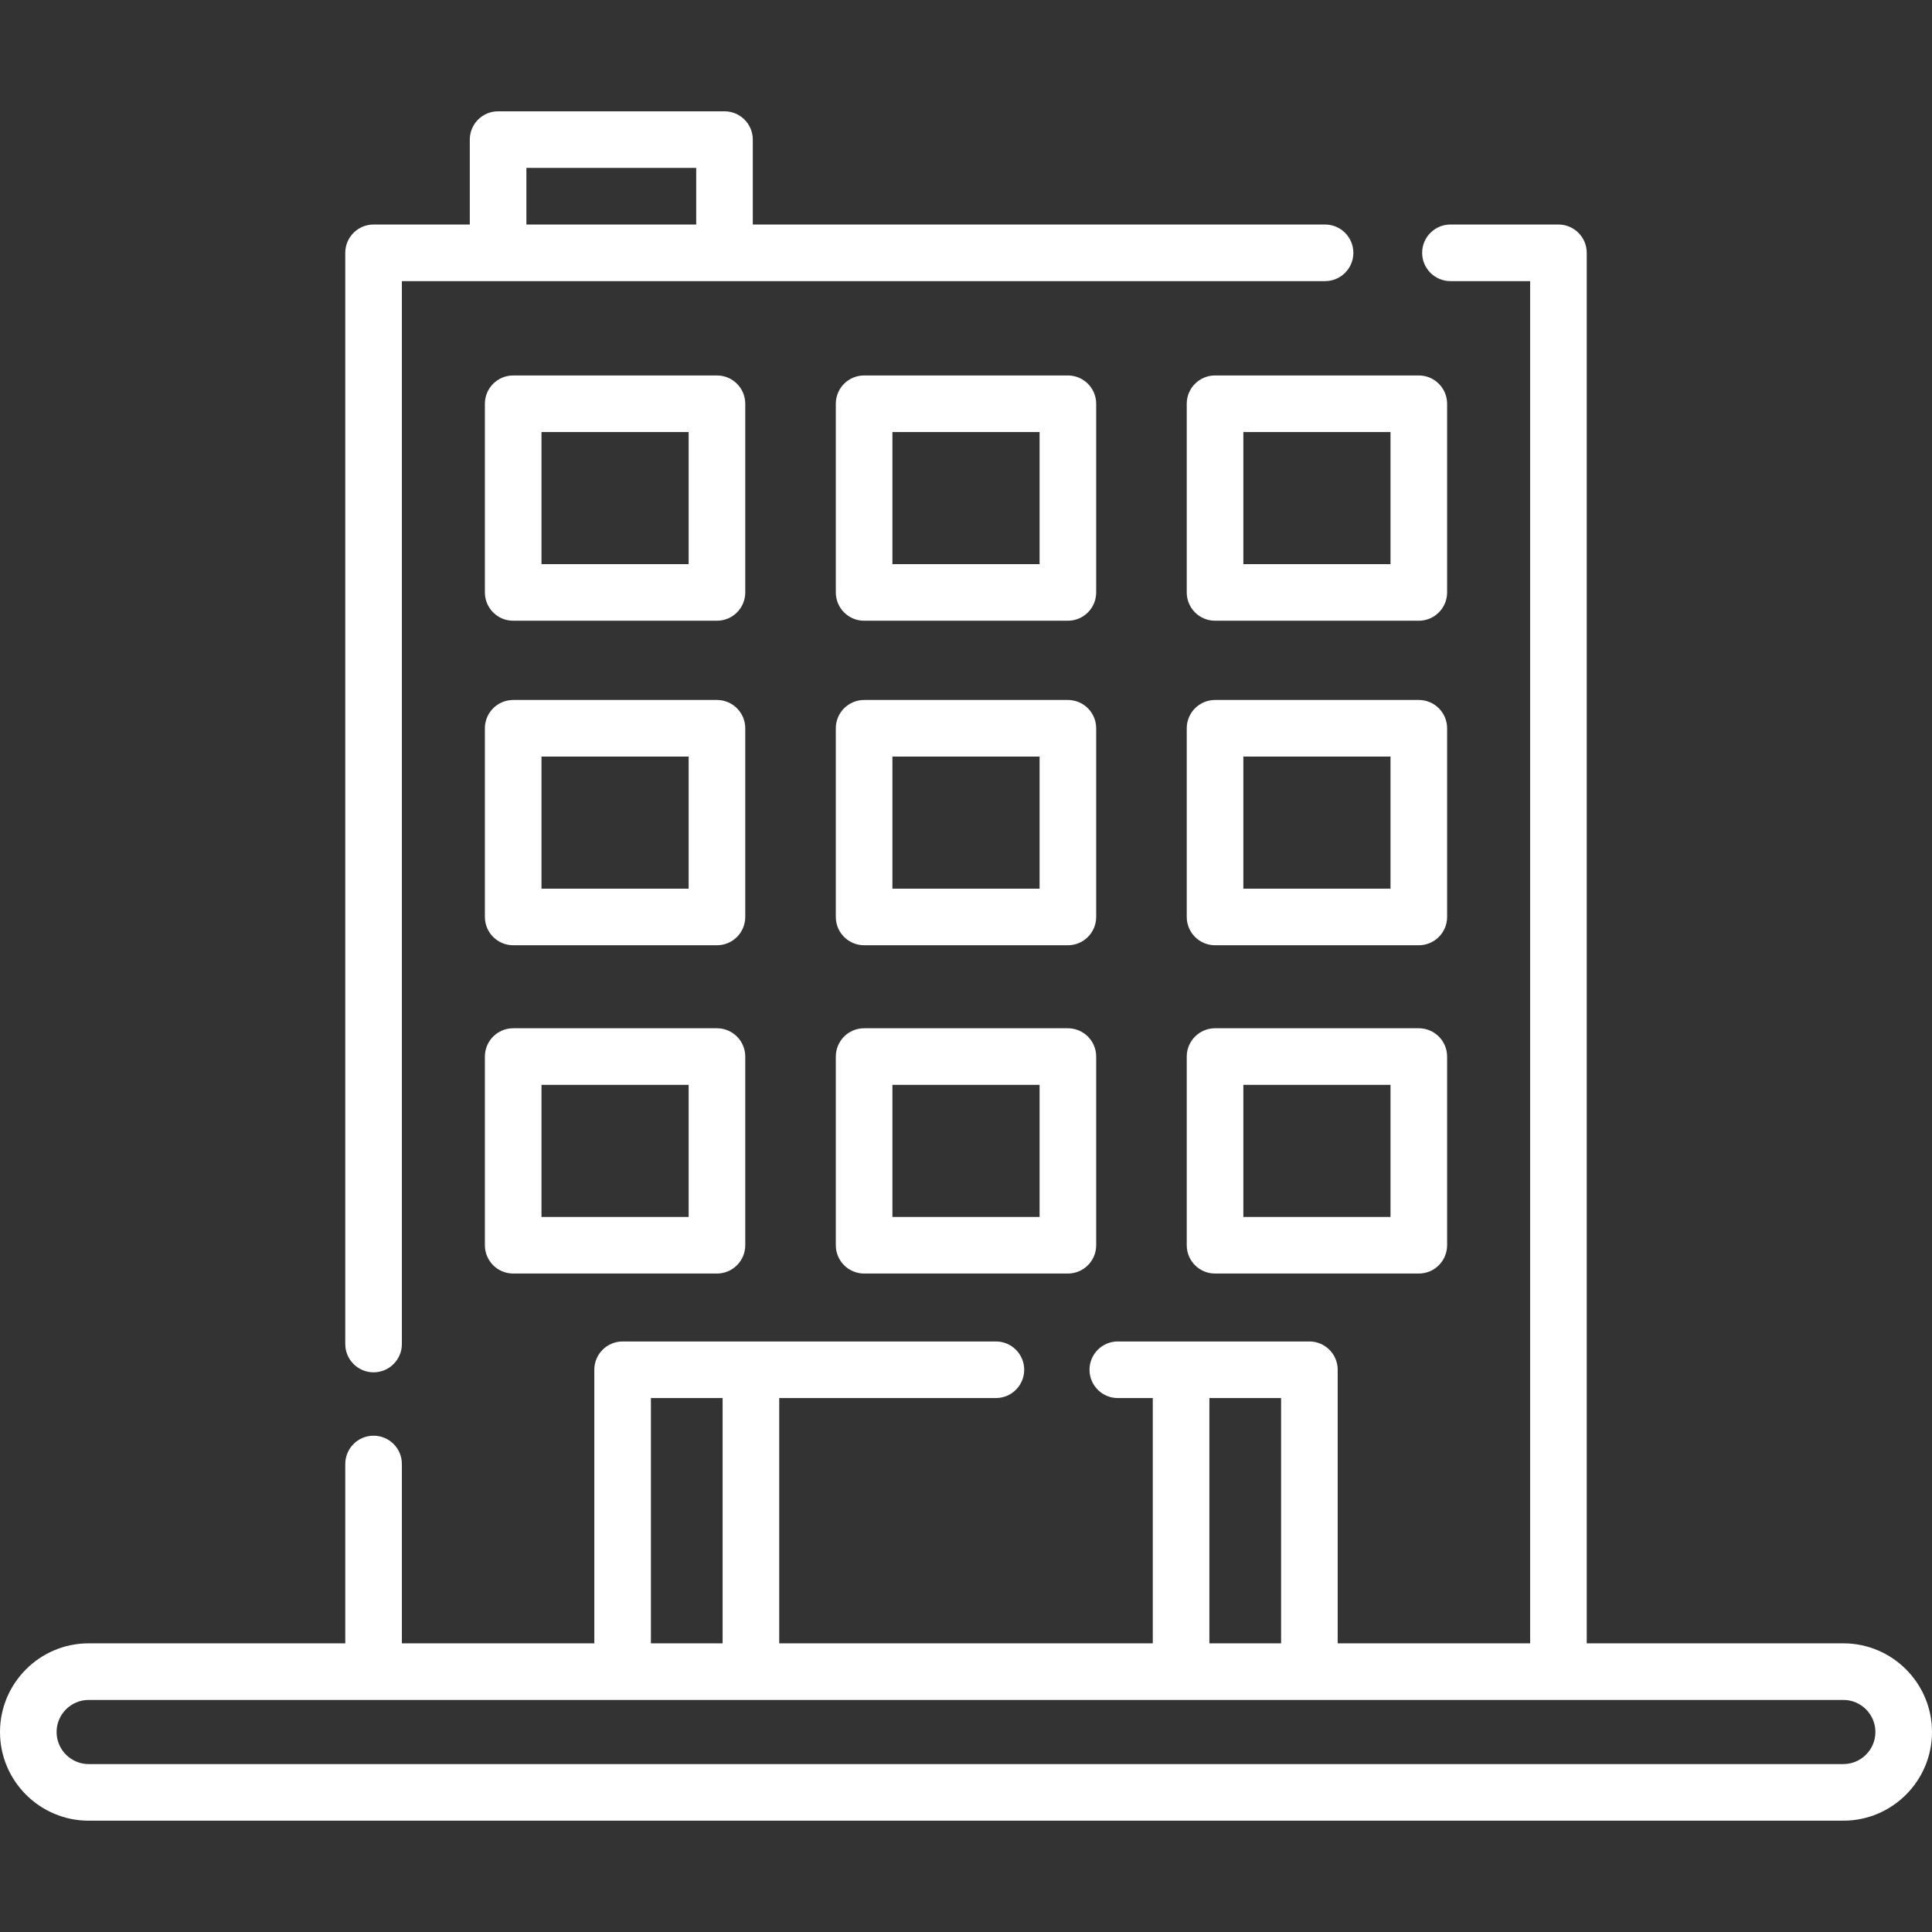 <svg id="Layer_1" enable-background="new 0 0 512 512" height="512" viewBox="0 0 512 512" width="512" xmlns="http://www.w3.org/2000/svg"><rect x="0" y="0" width="512" height="512" fill="#333333" stroke="none"/><g><g><path d="m197.5 107c0-4.142-3.358-7.5-7.5-7.5h-54c-4.142 0-7.5 3.358-7.5 7.5v50c0 4.142 3.358 7.5 7.5 7.5h54c4.142 0 7.5-3.358 7.5-7.5zm-15 42.5h-39v-35h39z" fill="white"/><path d="m383.5 107c0-4.142-3.358-7.5-7.5-7.5h-54c-4.142 0-7.5 3.358-7.5 7.5v50c0 4.142 3.358 7.5 7.5 7.5h54c4.142 0 7.5-3.358 7.5-7.5zm-15 42.5h-39v-35h39z" fill="white"/><path d="m290.5 107c0-4.142-3.358-7.5-7.5-7.5h-54c-4.142 0-7.5 3.358-7.5 7.5v50c0 4.142 3.358 7.5 7.5 7.5h54c4.142 0 7.5-3.358 7.5-7.5zm-15 42.5h-39v-35h39z" fill="white"/><path d="m197.5 193c0-4.142-3.358-7.5-7.5-7.5h-54c-4.142 0-7.5 3.358-7.5 7.5v50c0 4.142 3.358 7.5 7.5 7.5h54c4.142 0 7.5-3.358 7.5-7.5zm-15 42.5h-39v-35h39z" fill="white"/><path d="m383.5 193c0-4.142-3.358-7.5-7.5-7.5h-54c-4.142 0-7.5 3.358-7.5 7.5v50c0 4.142 3.358 7.5 7.5 7.5h54c4.142 0 7.5-3.358 7.5-7.5zm-15 42.5h-39v-35h39z" fill="white"/><path d="m290.5 193c0-4.142-3.358-7.5-7.5-7.5h-54c-4.142 0-7.5 3.358-7.5 7.5v50c0 4.142 3.358 7.5 7.5 7.5h54c4.142 0 7.5-3.358 7.5-7.5zm-15 42.5h-39v-35h39z" fill="white"/><path d="m190 272.5h-54c-4.142 0-7.5 3.358-7.5 7.5v50c0 4.142 3.358 7.5 7.5 7.5h54c4.142 0 7.5-3.358 7.5-7.5v-50c0-4.142-3.358-7.5-7.5-7.5zm-7.5 50h-39v-35h39z" fill="white"/><path d="m376 272.5h-54c-4.142 0-7.5 3.358-7.5 7.5v50c0 4.142 3.358 7.5 7.5 7.5h54c4.142 0 7.5-3.358 7.5-7.5v-50c0-4.142-3.358-7.5-7.5-7.5zm-7.5 50h-39v-35h39z" fill="white"/><path d="m283 272.5h-54c-4.142 0-7.5 3.358-7.5 7.5v50c0 4.142 3.358 7.5 7.5 7.5h54c4.142 0 7.5-3.358 7.5-7.5v-50c0-4.142-3.358-7.5-7.5-7.5zm-7.5 50h-39v-35h39z" fill="white"/><path d="m488.5 435.5h-68v-368.5c0-4.142-3.358-7.5-7.5-7.5h-28.615c-4.142 0-7.5 3.358-7.5 7.5s3.358 7.5 7.5 7.5h21.115v361h-51v-72.5c0-4.142-3.358-7.5-7.5-7.5h-50.769c-4.142 0-7.5 3.358-7.5 7.5s3.358 7.5 7.5 7.5h9.269v65h-99v-65h57.423c4.142 0 7.5-3.358 7.5-7.5s-3.358-7.5-7.5-7.5h-98.923c-4.142 0-7.5 3.358-7.5 7.5v72.5h-51v-47.526c0-4.142-3.358-7.5-7.5-7.5s-7.5 3.358-7.5 7.5v47.526h-68c-12.958 0-23.5 10.542-23.5 23.5s10.542 23.5 23.5 23.5h465c12.958 0 23.5-10.542 23.5-23.5s-10.542-23.5-23.5-23.5zm-168-65h19v65h-19zm-148 0h19v65h-19zm316 97h-465c-4.687 0-8.5-3.813-8.5-8.5s3.813-8.5 8.5-8.5h465c4.687 0 8.5 3.813 8.5 8.5s-3.813 8.5-8.5 8.5z" fill="white"/><path d="m99 363.68c4.142 0 7.5-3.358 7.5-7.5v-281.68h244.654c4.142 0 7.5-3.358 7.5-7.5s-3.358-7.5-7.5-7.5h-151.654v-22.5c0-4.142-3.358-7.5-7.5-7.5h-60c-4.142 0-7.5 3.358-7.5 7.5v22.5h-25.5c-4.142 0-7.5 3.358-7.5 7.5v289.18c0 4.142 3.358 7.5 7.5 7.5zm40.5-319.18h45v15h-45z" fill="white"/></g></g></svg>
